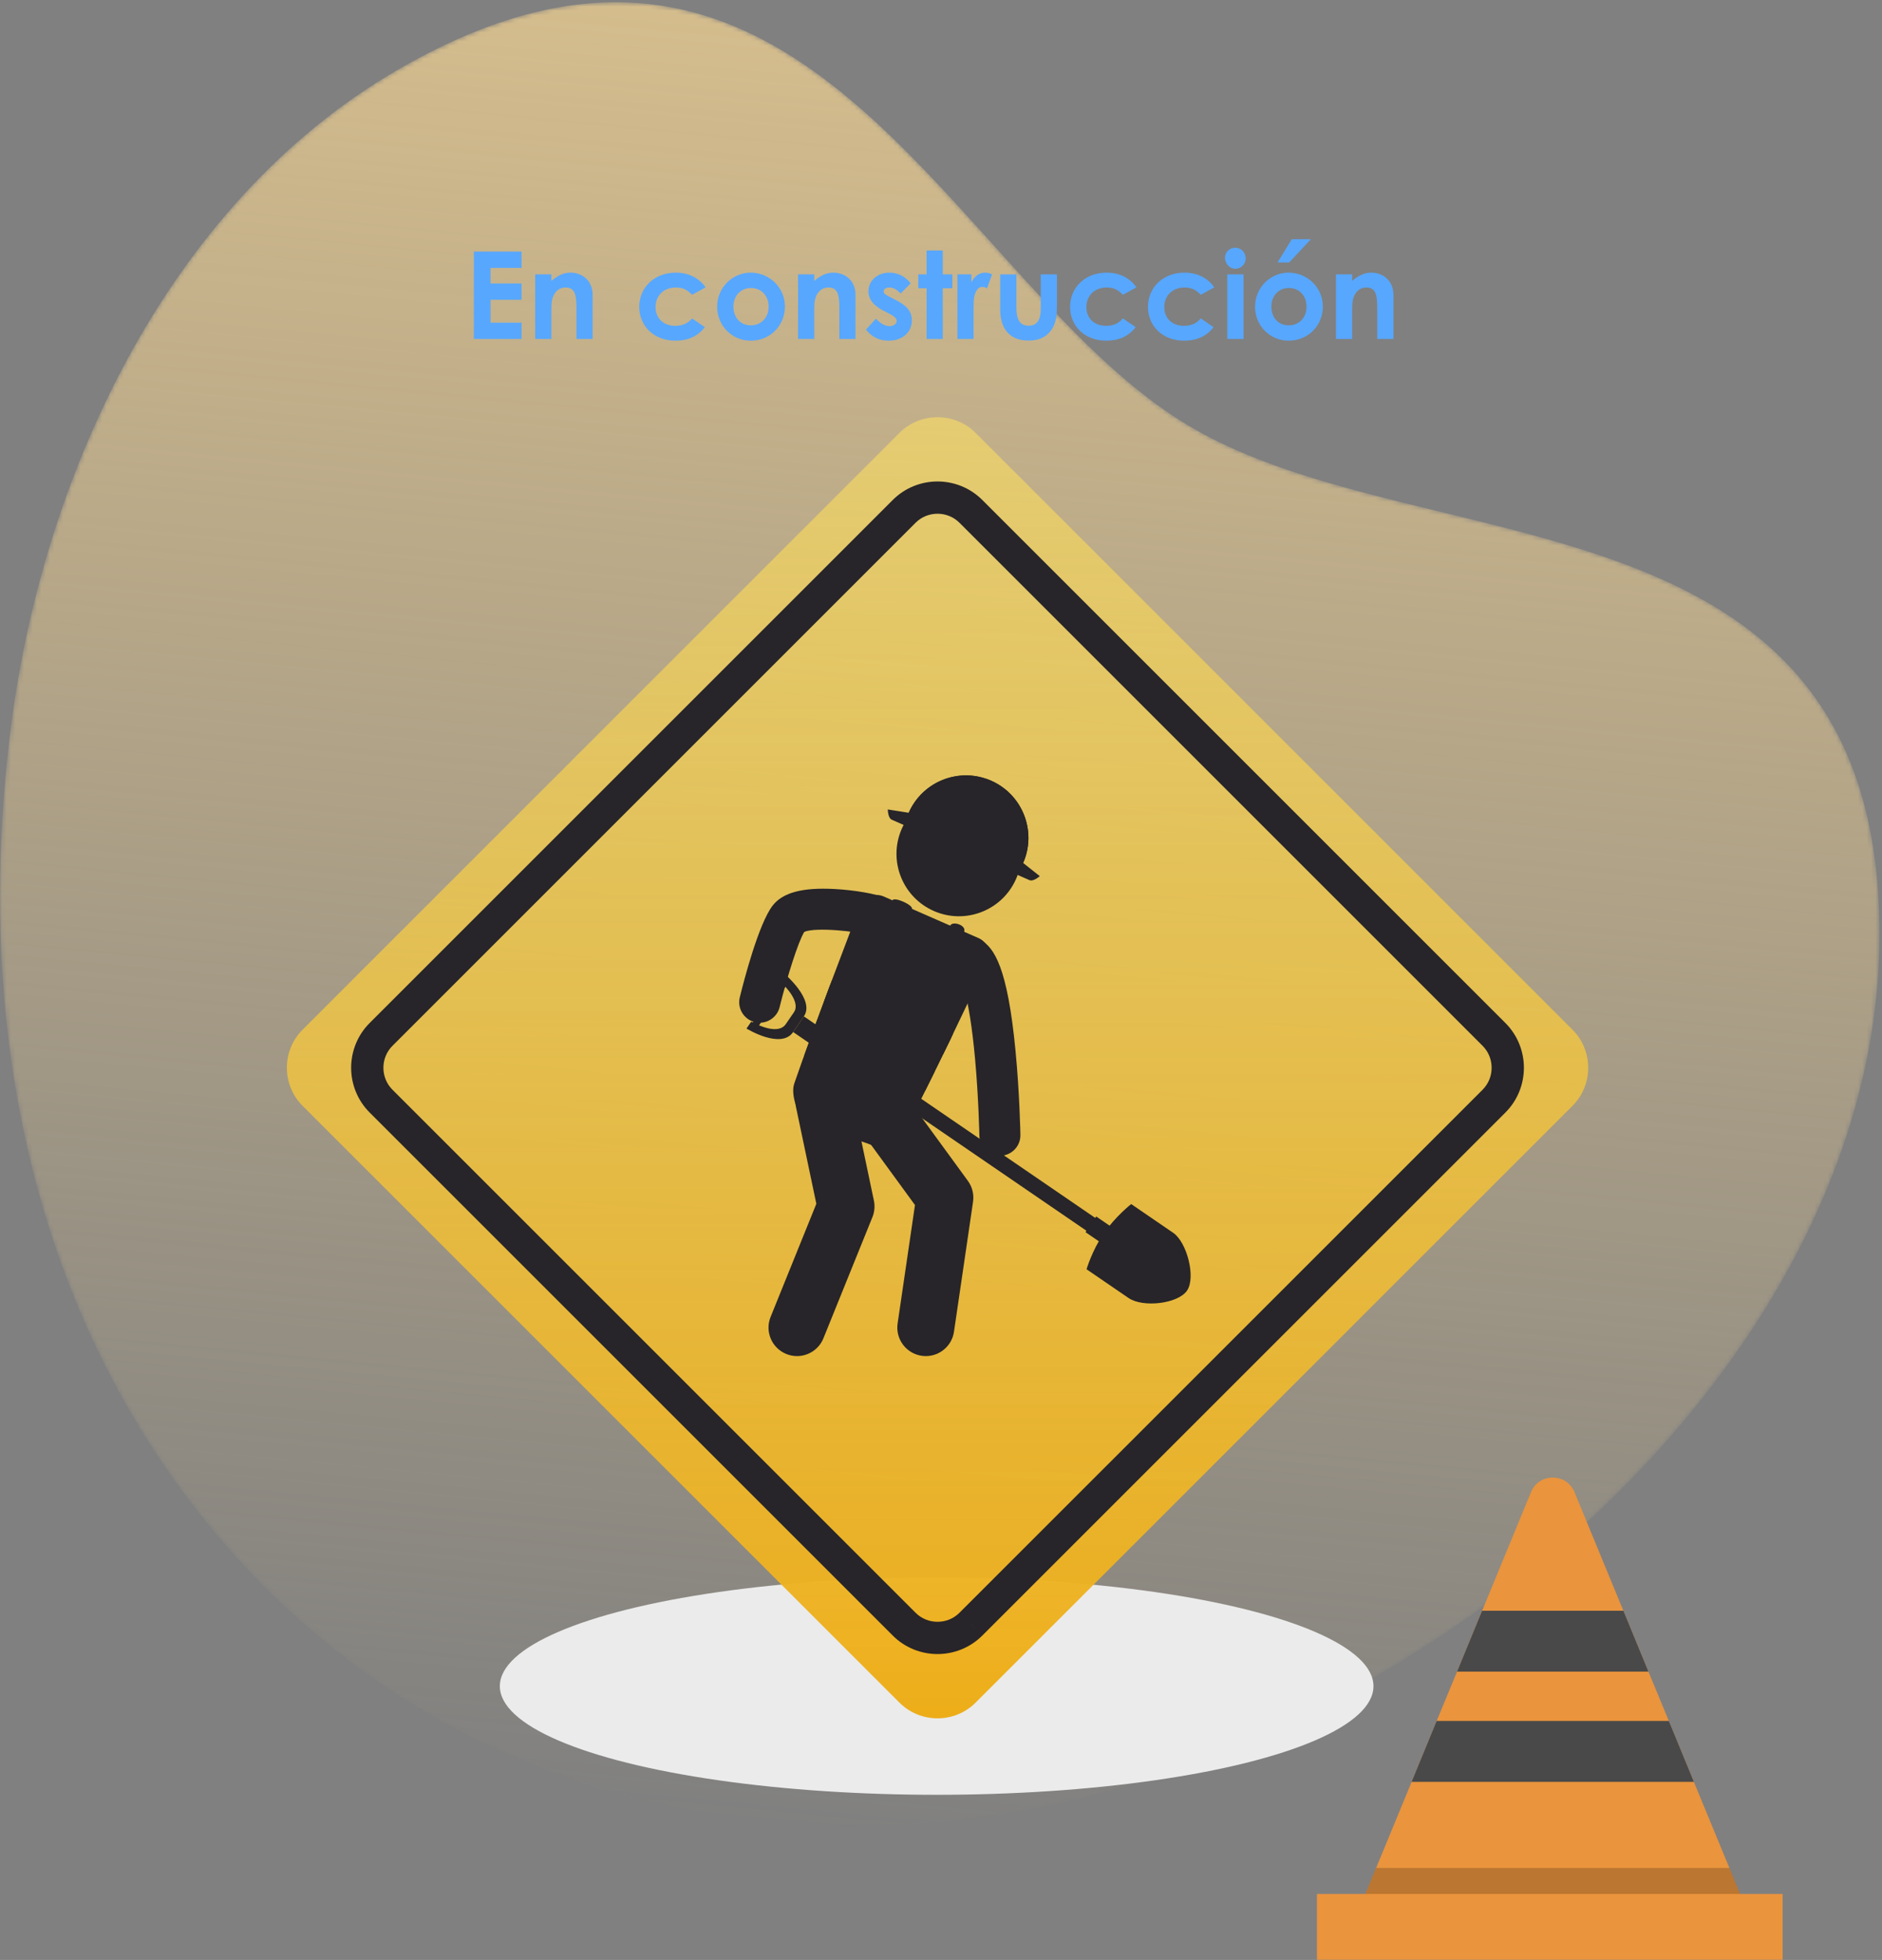 <svg xmlns="http://www.w3.org/2000/svg" xmlns:xlink="http://www.w3.org/1999/xlink" width="433" height="451" viewBox="0 0 433 451">
    <rect x="0" y="0" width="433" height="451" fill="#808080" stroke="none"/>
    <defs>
        <linearGradient id="z6o21nrnpb" x1="45.402%" x2="54.498%" y1="97.158%" y2="2.327%">
            <stop offset="0%" stop-color="#F8D692" stop-opacity="0"/>
            <stop offset="100%" stop-color="#F8D692" stop-opacity=".7"/>
        </linearGradient>
        <linearGradient id="eysxih0utd" x1="50%" x2="50%" y1="0%" y2="100%">
            <stop offset="0%" stop-color="#FBDE62" stop-opacity=".6"/>
            <stop offset="100%" stop-color="#EDAD19"/>
        </linearGradient>
        <path id="is3fgg1wda" d="M141.613.508c-14.8.015-31.428 4.651-50.57 15.83-52.39 30.596-81.724 93.53-88.808 153.127C.735 182.076.015 194.214 0 205.89v.744c.113 92.798 44.852 155.791 97.443 187.112 59.167 35.236 149.497 42.895 242.551-23.13 48.889-34.686 90.46-90.43 92.332-151.028 3.364-108.963-103.95-88.93-158.762-121.572C229.834 71.972 199.904.557 141.756.508h-.143z"/>
    </defs>
    <g fill="none" fill-rule="evenodd">
        <mask id="7fg36yzndc" fill="#fff">
            <use xlink:href="#is3fgg1wda"/>
        </mask>
        <path fill="url(#z6o21nrnpb)" d="M141.613.508c-14.8.015-31.428 4.651-50.57 15.83-52.39 30.596-81.724 93.53-88.808 153.127C.735 182.076.015 194.214 0 205.89v.744c.113 92.798 44.852 155.791 97.443 187.112 59.167 35.236 149.497 42.895 242.551-23.13 48.889-34.686 90.46-90.43 92.332-151.028 3.364-108.963-103.95-88.93-158.762-121.572C229.834 71.972 199.904.557 141.756.508h-.143z" mask="url(#7fg36yzndc)"/>
        <g>
            <path fill="#EA943D" d="M101.022 104.704H7.476l14.308-34.686v-.02l5.754-13.996 1.586-3.836 2.584-6.244.528-1.272 5.754-13.996 1.058-2.546L49.246 3.346c1.84-4.462 8.162-4.462 10.002 0l10.2 24.762 1.056 2.546L76.26 44.65l.528 1.272 2.584 6.244 1.586 3.836 5.756 13.996v.02l14.308 34.686z" transform="translate(303 340)"/>
            <path fill="#000" fill-opacity=".2" d="M13.608 89.831L7.48 104.703 101.03 104.703 94.9 89.831z" transform="translate(303 340)"/>
            <path fill="#EA943D" d="M0.002 110.959L107.142 110.959 107.142 95.813 0.002 95.813z" transform="translate(303 340)"/>
            <path fill="#494949" d="M76.26 44.649L32.236 44.649 37.99 30.653 70.504 30.653zM86.713 69.999L86.713 70.019 21.783 70.019 21.783 69.999 27.537 56.003 80.957 56.003z" transform="translate(303 340)"/>
        </g>
        <path fill="#57a7ff" fill-rule="nonzero" d="M120 78v-3.752h-7.14v-5.264H120v-3.752h-7.14v-3.584H120v-3.752h-10.976V78H120zm6.86 0v-6.328c0-1.54-.028-2.884.728-4.088.588-.924 1.484-1.428 2.52-1.428 2.203 0 2.504 1.77 2.52 4.567V78h3.724V67.836c0-3.192-2.324-5.096-5.096-5.096-1.652 0-2.968.7-4.396 1.904v-1.512h-3.724V78h3.724zm28.56.392c2.912 0 5.152-1.036 6.748-3.108l-2.94-2.016c-.924 1.148-2.24 1.708-3.892 1.708-2.744 0-4.508-1.792-4.508-4.312 0-2.576 1.82-4.508 4.676-4.508 1.624 0 2.66.56 3.724 1.68l3.108-1.708c-1.484-2.184-3.948-3.388-6.86-3.388-4.928 0-8.4 3.416-8.4 7.868 0 4.34 3.276 7.784 8.344 7.784zm17.304 0c4.536 0 7.868-3.528 7.868-7.84 0-4.396-3.556-7.812-7.896-7.812-4.06 0-7.7 3.332-7.7 7.84 0 4.368 3.416 7.812 7.728 7.812zm.028-3.528c-2.408 0-4.004-1.792-4.004-4.312 0-2.464 1.68-4.284 4.004-4.284 2.436 0 4.088 1.792 4.088 4.312 0 2.604-1.792 4.284-4.088 4.284zM187.34 78v-6.328c0-1.54-.028-2.884.728-4.088.588-.924 1.484-1.428 2.52-1.428 2.203 0 2.504 1.77 2.52 4.567V78h3.724V67.836c0-3.192-2.324-5.096-5.096-5.096-1.652 0-2.968.7-4.396 1.904v-1.512h-3.724V78h3.724zm17.108.392c3.248 0 5.348-1.988 5.348-4.648 0-2.212-1.316-3.5-3.78-4.76l-1.372-.7c-.812-.42-1.344-.672-1.344-1.232 0-.588.588-.896 1.344-.896.896 0 1.736.532 2.576 1.372l2.296-2.324c-1.204-1.596-2.968-2.464-4.9-2.464-2.856 0-4.816 1.96-4.816 4.284 0 1.876 1.204 3.332 3.584 4.536l1.26.644c1.036.532 1.652 1.008 1.652 1.652 0 .672-.728 1.204-1.652 1.204-.98 0-2.24-.728-3.108-1.736l-2.296 2.52c1.288 1.68 3.052 2.548 5.208 2.548zm12.46-.392V66.324h2.212v-3.192h-2.212v-5.488h-3.724v5.488h-1.904v3.192h1.904V78h3.724zm7.084 0v-6.02c0-.812 0-1.736.028-2.548.084-2.184.924-3.416 1.988-3.416.392 0 .812.168 1.092.308l1.148-3.192c-.364-.168-.84-.392-1.624-.392-1.232 0-2.436.728-3.136 2.268v-1.876h-3.22V78h3.724zm12.656.364c2.072 0 3.612-.56 4.788-1.876 1.568-1.736 1.736-3.752 1.736-6.496v-6.86h-3.724v7.924c0 2.52-.812 3.892-2.8 3.892-1.96 0-2.8-1.4-2.8-4.06v-7.756h-3.724v6.804c0 1.232-.056 1.932.14 3.136.588 3.472 2.8 5.292 6.384 5.292zm17.892.028c2.912 0 5.152-1.036 6.748-3.108l-2.94-2.016c-.924 1.148-2.24 1.708-3.892 1.708-2.744 0-4.508-1.792-4.508-4.312 0-2.576 1.82-4.508 4.676-4.508 1.624 0 2.66.56 3.724 1.68l3.108-1.708c-1.484-2.184-3.948-3.388-6.86-3.388-4.928 0-8.4 3.416-8.4 7.868 0 4.34 3.276 7.784 8.344 7.784zm17.92 0c2.912 0 5.152-1.036 6.748-3.108l-2.94-2.016c-.924 1.148-2.24 1.708-3.892 1.708-2.744 0-4.508-1.792-4.508-4.312 0-2.576 1.82-4.508 4.676-4.508 1.624 0 2.66.56 3.724 1.68l3.108-1.708c-1.484-2.184-3.948-3.388-6.86-3.388-4.928 0-8.4 3.416-8.4 7.868 0 4.34 3.276 7.784 8.344 7.784zm11.76-16.548c1.316 0 2.38-1.064 2.38-2.38 0-1.344-1.036-2.464-2.38-2.464-1.288 0-2.38.98-2.38 2.268 0 1.372 1.008 2.576 2.38 2.576zM286.096 78V63.132h-3.724V78h3.724zm10.528-17.612l4.984-5.348h-4.396l-3.276 5.348h2.688zm-.14 18.004c4.536 0 7.868-3.528 7.868-7.84 0-4.396-3.556-7.812-7.896-7.812-4.06 0-7.7 3.332-7.7 7.84 0 4.368 3.416 7.812 7.728 7.812zm.028-3.528c-2.408 0-4.004-1.792-4.004-4.312 0-2.464 1.68-4.284 4.004-4.284 2.436 0 4.088 1.792 4.088 4.312 0 2.604-1.792 4.284-4.088 4.284zM311.1 78v-6.328c0-1.54-.028-2.884.728-4.088.588-.924 1.484-1.428 2.52-1.428 2.268 0 2.52 1.876 2.52 4.816V78h3.724V67.836c0-3.192-2.324-5.096-5.096-5.096-1.652 0-2.968.7-4.396 1.904v-1.512h-3.724V78h3.724z"/>
        <ellipse cx="215.5" cy="388" fill="#EBEBEB" rx="100.5" ry="25"/>
        <g>
            <path fill="url(#eysxih0utd)" d="M158.455 295.794c-4.815 4.815-12.692 4.815-17.507 0L3.61 158.456c-4.815-4.815-4.815-12.696 0-17.508L140.948 3.608c4.815-4.81 12.692-4.81 17.507 0l137.34 137.34c4.813 4.812 4.813 12.693 0 17.508l-137.34 137.338" transform="translate(66 96)"/>
            <path fill="#272529" d="M157.374 277.735l-2.626-2.625c-1.386 1.387-3.198 2.075-5.047 2.079-1.852-.004-3.662-.692-5.043-2.075l-.003-.004L24.293 154.752c-1.388-1.39-2.075-3.2-2.08-5.05.005-1.85.692-3.659 2.078-5.046L144.655 24.292l.002-.002c1.384-1.384 3.196-2.073 5.044-2.076 1.849.003 3.659.692 5.047 2.078L275.11 144.654c1.386 1.388 2.074 3.198 2.076 5.048-.002 1.849-.692 3.662-2.078 5.051l.002-.001L154.748 275.11l2.626 2.625 2.624 2.625L280.36 160c2.831-2.835 4.254-6.584 4.25-10.298.004-3.712-1.419-7.463-4.251-10.295L159.999 19.043c-2.835-2.834-6.585-4.257-10.298-4.252-3.712-.005-7.465 1.418-10.297 4.254l-120.36 120.36c-2.836 2.832-4.257 6.585-4.254 10.297-.003 3.712 1.418 7.465 4.254 10.299L139.406 280.36l-.002-.002c2.83 2.837 6.583 4.259 10.297 4.255 3.71.004 7.463-1.42 10.297-4.253l-2.624-2.625" transform="translate(66 96)"/>
            <g fill="#272529">
                <path d="M63.7 23.831c-3.188 7.258-11.656 10.563-18.919 7.378-7.261-3.186-10.566-11.656-7.38-18.917C40.589 5.029 49.06 1.722 56.323 4.91c7.264 3.186 10.566 11.66 7.378 18.92" transform="translate(66 96) translate(104.07 82.42)"/>
                <path d="M39.002 8.603c3.191-7.268 11.67-10.578 18.94-7.388 7.27 3.191 10.578 11.671 7.388 18.942L39.002 8.603" transform="translate(66 96) translate(104.07 82.42)"/>
                <path d="M66.784 24.107l-31.672-13.9c-.91-.4-.925-2.366-.925-2.366l4.815.762L65.33 20.157l3.822 3.029s-1.458 1.32-2.368.92M63.44 5.461l-2.892 6.587c-.325.738-1.186 1.075-1.925.752-.738-.325-1.073-1.19-.75-1.925l3.36-7.655c-.617-.495-1.276-.95-1.982-1.35l-3.176 7.236c-.324.739-1.185 1.074-1.923.748-.737-.323-1.074-1.182-.751-1.923L56.575.696C55.802.449 55.02.272 54.239.154l-3.36 7.65c-.322.74-1.183 1.078-1.92.751-.74-.322-1.078-1.183-.752-1.923L51.1.047c-5.13.383-9.885 3.517-12.097 8.556L65.33 20.157c2.213-5.039 1.299-10.661-1.89-14.696" transform="translate(66 96) translate(104.07 82.42)"/>
                <path d="M54.152 9.854c.738.326 1.599-.009 1.923-.748l3.176-7.235c-.422-.237-.857-.455-1.31-.656-.449-.196-.906-.37-1.366-.52L53.4 7.932c-.323.74.014 1.6.751 1.923M58.623 12.8c.74.323 1.6-.014 1.925-.752l2.893-6.587c-.65-.817-1.385-1.568-2.209-2.24l-3.359 7.654c-.323.736.012 1.6.75 1.925M48.959 8.555c.737.327 1.598-.01 1.92-.751l3.36-7.65c-1.052-.151-2.105-.187-3.14-.107l-2.892 6.585c-.326.74.013 1.6.752 1.923M57.14 42.788c-.728 1.662-14.005 29.724-19.724 40.218-1.364 2.498-4.522 3.122-6.803 2.122-2.28-1.002-11.974-3.766-14.373-4.816-2.403-1.055-4.543-6.547-3.574-9.39 3.915-11.493 14.501-39.32 15.225-40.969.903-2.053 3.299-2.988 5.356-2.087l21.805 9.57c2.057.9 2.99 3.298 2.087 5.352" transform="translate(66 96) translate(104.07 82.42)"/>
                <path d="M59.976 87.534c-2.565 0-4.672-2.055-4.72-4.632 0-.083-.163-8.475-.973-17.485-1.395-15.499-3.465-19.112-3.851-19.666-2.01-1.42-2.602-4.175-1.302-6.305 1.356-2.224 4.262-2.93 6.487-1.573 3.04 1.852 6.106 6.217 7.95 25.437.947 9.83 1.123 19.032 1.13 19.42.048 2.603-2.027 4.757-4.635 4.803l-.086.001M4.723 56.913c-.374 0-.75-.044-1.13-.137-2.53-.623-4.08-3.177-3.455-5.713.958-3.893 4.335-16.925 7.556-21.096 2.319-3.002 6.847-4.214 14.248-3.82 4.583.246 9.611 1.118 11.695 2.035 2.388 1.048 3.473 3.832 2.425 6.219-1.044 2.376-3.81 3.463-6.192 2.434-2.505-.96-12.305-1.956-14.893-.825-1.404 2.247-4.008 10.544-5.674 17.31-.529 2.154-2.457 3.593-4.58 3.593M13.3 133.63c-.818 0-1.65-.156-2.455-.479-3.355-1.362-4.977-5.183-3.62-8.537l10.525-26.03-4.717-22.43c-.746-3.545 1.524-7.02 5.067-7.761 3.542-.744 7.02 1.519 7.765 5.063l5.127 24.387c.268 1.273.152 2.598-.337 3.807L19.38 129.53c-1.032 2.55-3.49 4.1-6.08 4.1" transform="translate(66 96) translate(104.07 82.42)"/>
                <path d="M42.941 133.63c-.316 0-.637-.026-.96-.071-3.581-.526-6.058-3.853-5.532-7.442l3.994-27.25-11.727-16.076c-2.13-2.924-1.492-7.025 1.433-9.16 2.927-2.133 7.027-1.49 9.161 1.436l13.304 18.236c1.013 1.387 1.44 3.118 1.19 4.815l-4.387 29.905c-.474 3.258-3.276 5.606-6.476 5.606" transform="translate(66 96) translate(104.07 82.42)"/>
                <path d="M41.135 75.854c2.49-4.922 5.379-10.815 8.014-16.268-.947-11.172 2-22.073 2.599-23.603.6-1.524-2.712-2.55-3.2-1.402-.49 1.146-9.91 10.398-9.91 10.398s.794-13.396 1.105-14.262c.307-.868-4.037-2.844-4.483-1.965-.447.873-7.191 14.644-13.925 18.402-2.145 5.728-4.458 11.977-6.351 17.227 0 0 3.992 3.9 11.991 7.412 7.997 3.505 14.16 4.06 14.16 4.06" transform="translate(66 96) translate(104.07 82.42)"/>
                <path d="M17.93 56.317c-.577 1.563-1.147 3.107-1.69 4.603l26.546 11.65c.709-1.425 1.44-2.9 2.173-4.39L17.93 56.317M46.882 64.25c.644-1.319 1.285-2.635 1.913-3.932L20.977 48.11c-.505 1.352-1.016 2.73-1.53 4.104L46.882 64.25" transform="translate(66 96) translate(104.07 82.42)"/>
                <path d="M26.456 73.624L25.977 73.412 41.57 37.876 42.05 38.084 26.456 73.624M11.23 47.794L3.601 58.933 2.303 58.05 9.933 46.903 11.23 47.794" transform="translate(66 96) translate(104.07 82.42)"/>
                <path d="M13.013 59.001L15.037 56.04 83 102.571 80.975 105.527 13.013 59.001M99.852 105.263c3.172 2.17 5.255 10.27 3.183 13.3-2.073 3.03-10.136 3.971-13.454 1.699l-9.664-6.614s1.266-4.326 3.934-8.22c2.664-3.893 6.337-6.783 6.337-6.783s6.49 4.443 9.664 6.618" transform="translate(66 96) translate(104.07 82.42)"/>
                <path d="M79.671 105.11l2.469-3.605s6.382 4.366 8.33 5.702c1.946 1.334 1.792 3.874 1.792 3.874s-2.637.842-4.262-.268c-1.62-1.112-8.329-5.704-8.329-5.704M19.749 58.789L17.281 62.397 12.414 59.062 14.882 55.458 19.749 58.789" transform="translate(66 96) translate(104.07 82.42)"/>
                <path d="M9.24 47.221c1.56 1.455 4.913 5.005 3.357 7.28-.535.782-1.127 1.645-1.88 2.74-1.652 2.421-6.076.43-7.95-.567L1.682 58.26s7.94 4.878 10.732.802c.986-1.443 1.764-2.577 2.468-3.604 2.627-3.842-4.536-9.856-4.536-9.856L9.24 47.22" transform="translate(66 96) translate(104.07 82.42)"/>
            </g>
        </g>
    </g>
</svg>
